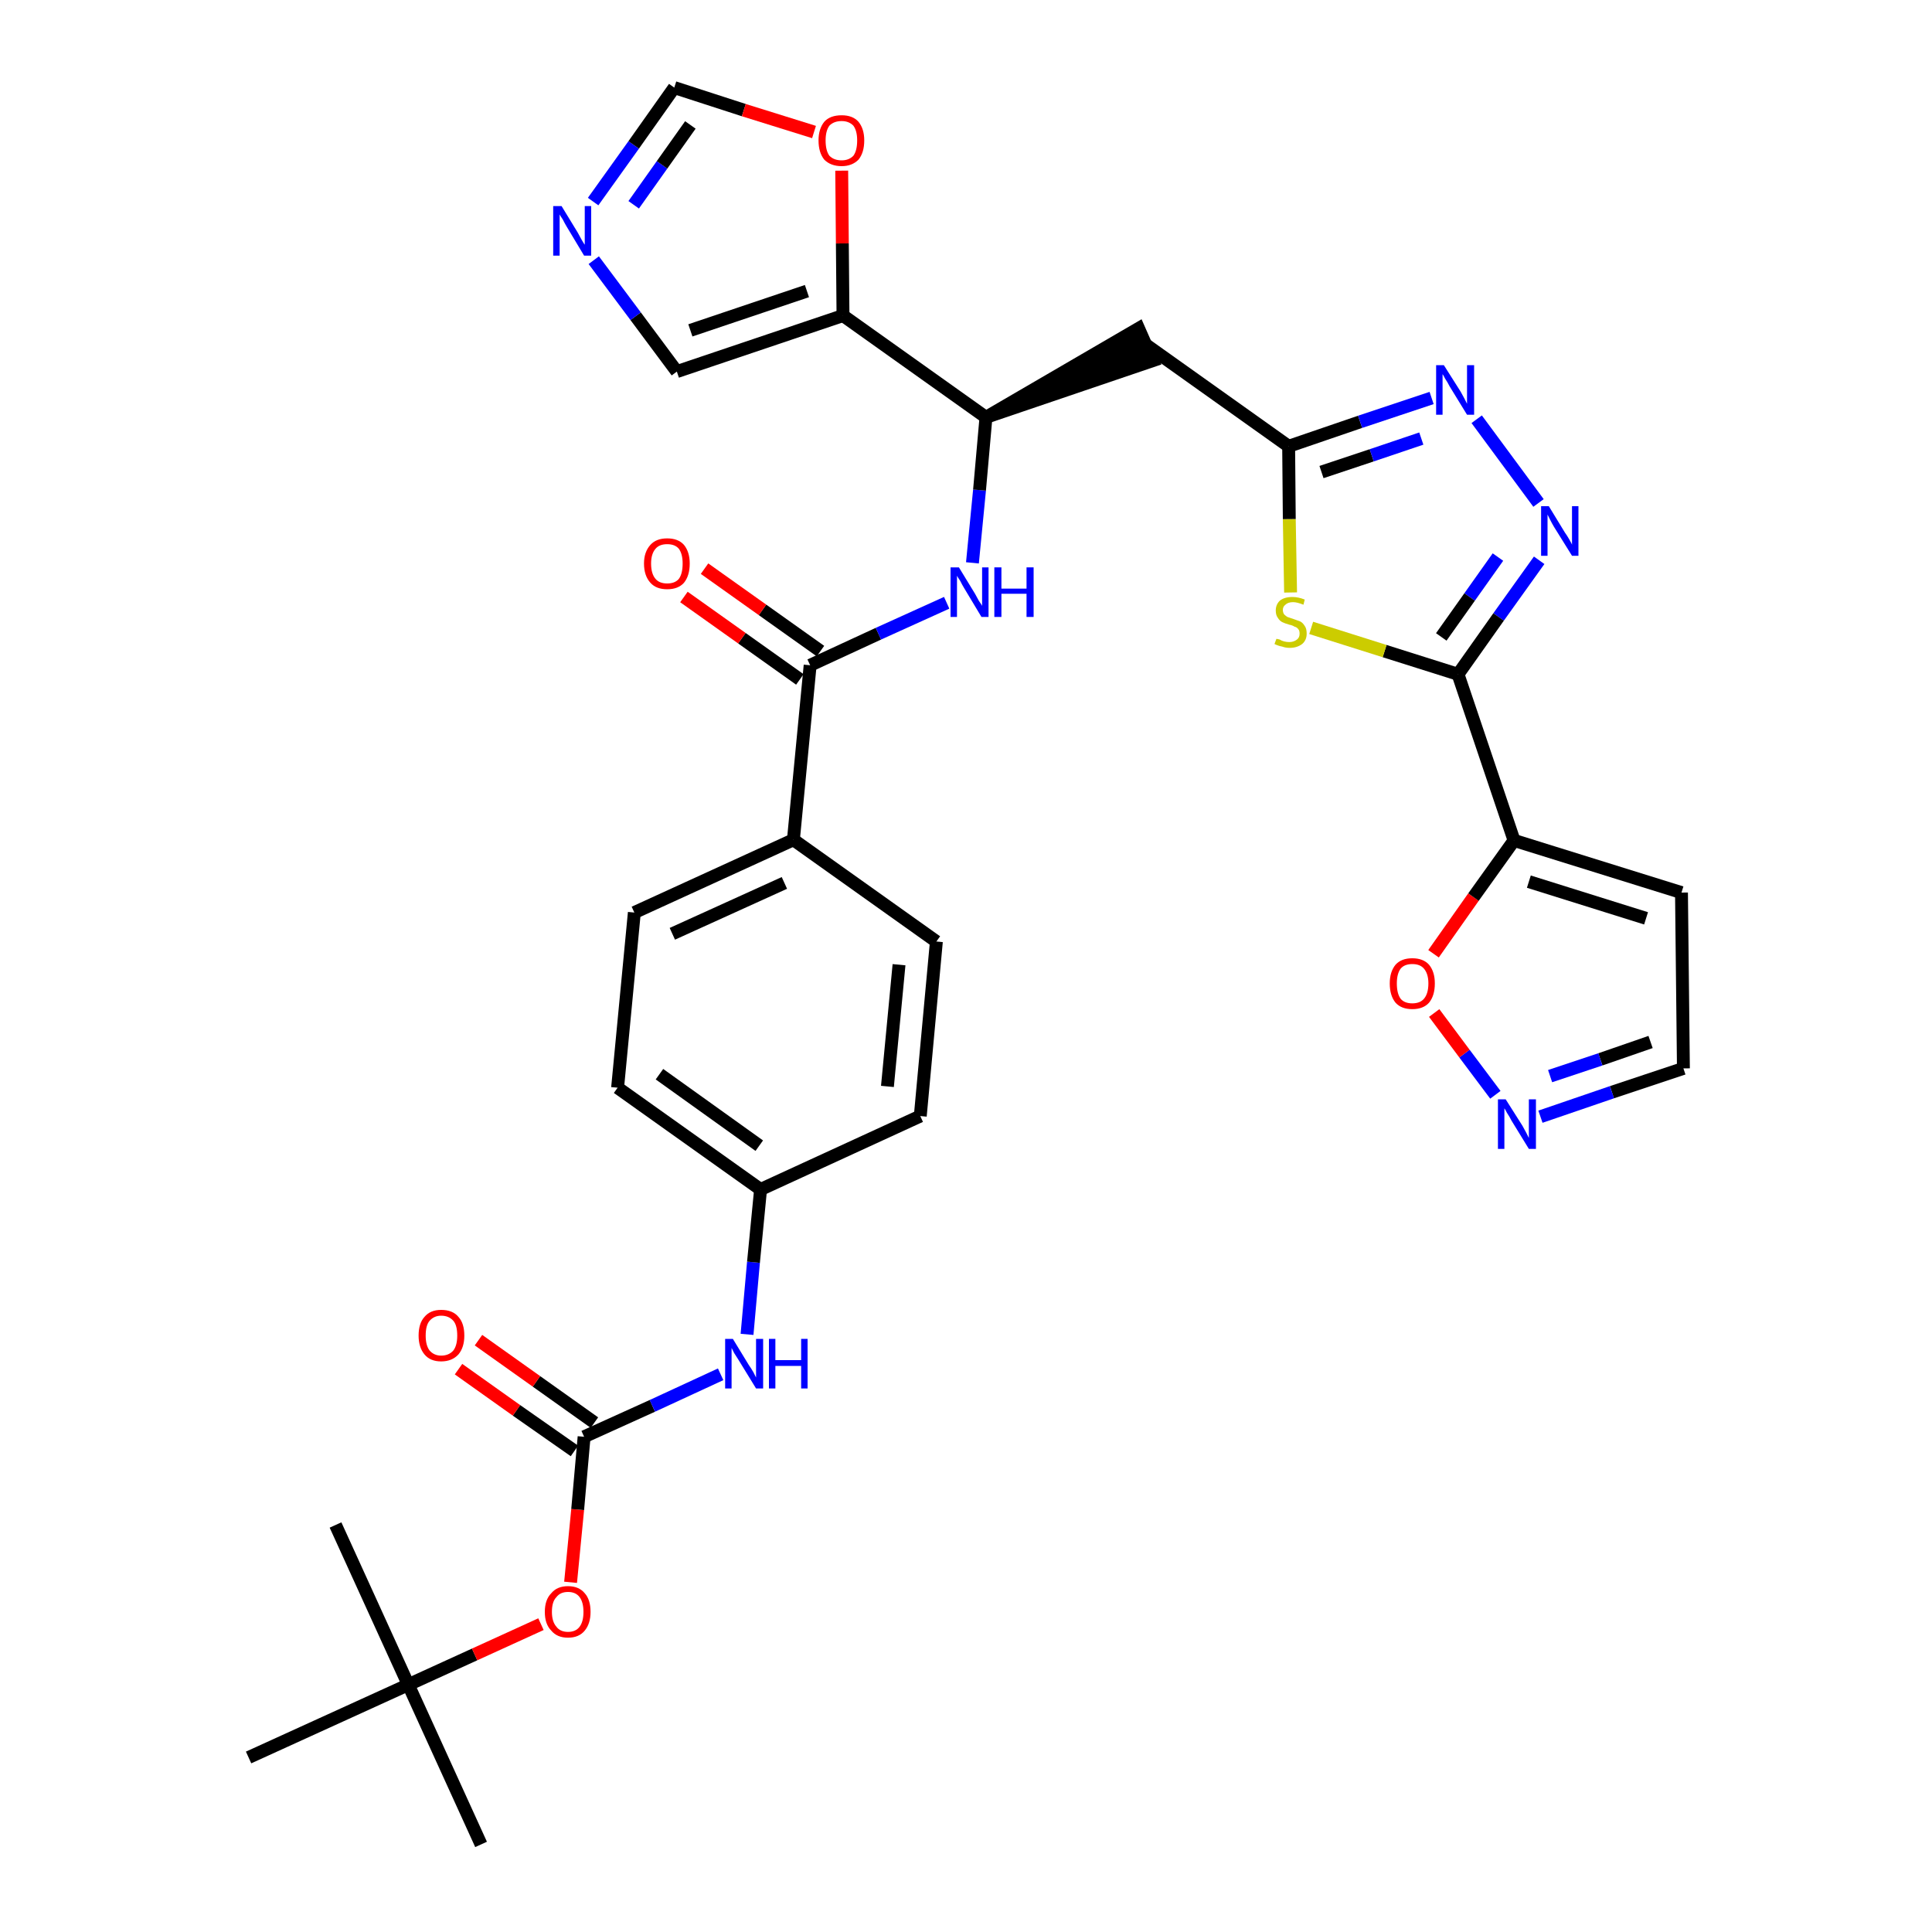 <?xml version='1.0' encoding='iso-8859-1'?>
<svg version='1.1' baseProfile='full'
              xmlns='http://www.w3.org/2000/svg'
                      xmlns:rdkit='http://www.rdkit.org/xml'
                      xmlns:xlink='http://www.w3.org/1999/xlink'
                  xml:space='preserve'
width='300px' height='300px' viewBox='0 0 300 300'>
<!-- END OF HEADER -->
<path class='bond-0 atom-0 atom-1' d='M 74.7,286.4 L 63.4,261.6' style='fill:none;fill-rule:evenodd;stroke:#000000;stroke-width:2.0px;stroke-linecap:butt;stroke-linejoin:miter;stroke-opacity:1' />
<path class='bond-1 atom-1 atom-2' d='M 63.4,261.6 L 52.1,236.8' style='fill:none;fill-rule:evenodd;stroke:#000000;stroke-width:2.0px;stroke-linecap:butt;stroke-linejoin:miter;stroke-opacity:1' />
<path class='bond-2 atom-1 atom-3' d='M 63.4,261.6 L 38.6,272.9' style='fill:none;fill-rule:evenodd;stroke:#000000;stroke-width:2.0px;stroke-linecap:butt;stroke-linejoin:miter;stroke-opacity:1' />
<path class='bond-3 atom-1 atom-4' d='M 63.4,261.6 L 73.7,256.9' style='fill:none;fill-rule:evenodd;stroke:#000000;stroke-width:2.0px;stroke-linecap:butt;stroke-linejoin:miter;stroke-opacity:1' />
<path class='bond-3 atom-1 atom-4' d='M 73.7,256.9 L 84.0,252.2' style='fill:none;fill-rule:evenodd;stroke:#FF0000;stroke-width:2.0px;stroke-linecap:butt;stroke-linejoin:miter;stroke-opacity:1' />
<path class='bond-4 atom-4 atom-5' d='M 88.6,245.7 L 89.7,234.4' style='fill:none;fill-rule:evenodd;stroke:#FF0000;stroke-width:2.0px;stroke-linecap:butt;stroke-linejoin:miter;stroke-opacity:1' />
<path class='bond-4 atom-4 atom-5' d='M 89.7,234.4 L 90.7,223.1' style='fill:none;fill-rule:evenodd;stroke:#000000;stroke-width:2.0px;stroke-linecap:butt;stroke-linejoin:miter;stroke-opacity:1' />
<path class='bond-5 atom-5 atom-6' d='M 92.3,220.9 L 83.3,214.5' style='fill:none;fill-rule:evenodd;stroke:#000000;stroke-width:2.0px;stroke-linecap:butt;stroke-linejoin:miter;stroke-opacity:1' />
<path class='bond-5 atom-5 atom-6' d='M 83.3,214.5 L 74.3,208.1' style='fill:none;fill-rule:evenodd;stroke:#FF0000;stroke-width:2.0px;stroke-linecap:butt;stroke-linejoin:miter;stroke-opacity:1' />
<path class='bond-5 atom-5 atom-6' d='M 89.2,225.3 L 80.2,219.0' style='fill:none;fill-rule:evenodd;stroke:#000000;stroke-width:2.0px;stroke-linecap:butt;stroke-linejoin:miter;stroke-opacity:1' />
<path class='bond-5 atom-5 atom-6' d='M 80.2,219.0 L 71.2,212.6' style='fill:none;fill-rule:evenodd;stroke:#FF0000;stroke-width:2.0px;stroke-linecap:butt;stroke-linejoin:miter;stroke-opacity:1' />
<path class='bond-6 atom-5 atom-7' d='M 90.7,223.1 L 101.3,218.3' style='fill:none;fill-rule:evenodd;stroke:#000000;stroke-width:2.0px;stroke-linecap:butt;stroke-linejoin:miter;stroke-opacity:1' />
<path class='bond-6 atom-5 atom-7' d='M 101.3,218.3 L 111.9,213.4' style='fill:none;fill-rule:evenodd;stroke:#0000FF;stroke-width:2.0px;stroke-linecap:butt;stroke-linejoin:miter;stroke-opacity:1' />
<path class='bond-7 atom-7 atom-8' d='M 116.0,207.2 L 117.0,196.0' style='fill:none;fill-rule:evenodd;stroke:#0000FF;stroke-width:2.0px;stroke-linecap:butt;stroke-linejoin:miter;stroke-opacity:1' />
<path class='bond-7 atom-7 atom-8' d='M 117.0,196.0 L 118.1,184.7' style='fill:none;fill-rule:evenodd;stroke:#000000;stroke-width:2.0px;stroke-linecap:butt;stroke-linejoin:miter;stroke-opacity:1' />
<path class='bond-8 atom-8 atom-9' d='M 118.1,184.7 L 95.9,168.9' style='fill:none;fill-rule:evenodd;stroke:#000000;stroke-width:2.0px;stroke-linecap:butt;stroke-linejoin:miter;stroke-opacity:1' />
<path class='bond-8 atom-8 atom-9' d='M 117.9,177.9 L 102.4,166.8' style='fill:none;fill-rule:evenodd;stroke:#000000;stroke-width:2.0px;stroke-linecap:butt;stroke-linejoin:miter;stroke-opacity:1' />
<path class='bond-33 atom-33 atom-8' d='M 142.9,173.3 L 118.1,184.7' style='fill:none;fill-rule:evenodd;stroke:#000000;stroke-width:2.0px;stroke-linecap:butt;stroke-linejoin:miter;stroke-opacity:1' />
<path class='bond-9 atom-9 atom-10' d='M 95.9,168.9 L 98.5,141.7' style='fill:none;fill-rule:evenodd;stroke:#000000;stroke-width:2.0px;stroke-linecap:butt;stroke-linejoin:miter;stroke-opacity:1' />
<path class='bond-10 atom-10 atom-11' d='M 98.5,141.7 L 123.2,130.4' style='fill:none;fill-rule:evenodd;stroke:#000000;stroke-width:2.0px;stroke-linecap:butt;stroke-linejoin:miter;stroke-opacity:1' />
<path class='bond-10 atom-10 atom-11' d='M 104.4,145.0 L 121.8,137.1' style='fill:none;fill-rule:evenodd;stroke:#000000;stroke-width:2.0px;stroke-linecap:butt;stroke-linejoin:miter;stroke-opacity:1' />
<path class='bond-11 atom-11 atom-12' d='M 123.2,130.4 L 125.8,103.3' style='fill:none;fill-rule:evenodd;stroke:#000000;stroke-width:2.0px;stroke-linecap:butt;stroke-linejoin:miter;stroke-opacity:1' />
<path class='bond-31 atom-11 atom-32' d='M 123.2,130.4 L 145.4,146.2' style='fill:none;fill-rule:evenodd;stroke:#000000;stroke-width:2.0px;stroke-linecap:butt;stroke-linejoin:miter;stroke-opacity:1' />
<path class='bond-12 atom-12 atom-13' d='M 127.4,101.1 L 118.4,94.7' style='fill:none;fill-rule:evenodd;stroke:#000000;stroke-width:2.0px;stroke-linecap:butt;stroke-linejoin:miter;stroke-opacity:1' />
<path class='bond-12 atom-12 atom-13' d='M 118.4,94.7 L 109.4,88.3' style='fill:none;fill-rule:evenodd;stroke:#FF0000;stroke-width:2.0px;stroke-linecap:butt;stroke-linejoin:miter;stroke-opacity:1' />
<path class='bond-12 atom-12 atom-13' d='M 124.2,105.5 L 115.2,99.1' style='fill:none;fill-rule:evenodd;stroke:#000000;stroke-width:2.0px;stroke-linecap:butt;stroke-linejoin:miter;stroke-opacity:1' />
<path class='bond-12 atom-12 atom-13' d='M 115.2,99.1 L 106.2,92.7' style='fill:none;fill-rule:evenodd;stroke:#FF0000;stroke-width:2.0px;stroke-linecap:butt;stroke-linejoin:miter;stroke-opacity:1' />
<path class='bond-13 atom-12 atom-14' d='M 125.8,103.3 L 136.4,98.4' style='fill:none;fill-rule:evenodd;stroke:#000000;stroke-width:2.0px;stroke-linecap:butt;stroke-linejoin:miter;stroke-opacity:1' />
<path class='bond-13 atom-12 atom-14' d='M 136.4,98.4 L 147.0,93.6' style='fill:none;fill-rule:evenodd;stroke:#0000FF;stroke-width:2.0px;stroke-linecap:butt;stroke-linejoin:miter;stroke-opacity:1' />
<path class='bond-14 atom-14 atom-15' d='M 151.0,87.4 L 152.1,76.1' style='fill:none;fill-rule:evenodd;stroke:#0000FF;stroke-width:2.0px;stroke-linecap:butt;stroke-linejoin:miter;stroke-opacity:1' />
<path class='bond-14 atom-14 atom-15' d='M 152.1,76.1 L 153.1,64.8' style='fill:none;fill-rule:evenodd;stroke:#000000;stroke-width:2.0px;stroke-linecap:butt;stroke-linejoin:miter;stroke-opacity:1' />
<path class='bond-15 atom-15 atom-16' d='M 153.1,64.8 L 179.0,56.0 L 176.8,51.0 Z' style='fill:#000000;fill-rule:evenodd;fill-opacity:1;stroke:#000000;stroke-width:2.0px;stroke-linecap:butt;stroke-linejoin:miter;stroke-opacity:1;' />
<path class='bond-26 atom-15 atom-27' d='M 153.1,64.8 L 130.9,49.0' style='fill:none;fill-rule:evenodd;stroke:#000000;stroke-width:2.0px;stroke-linecap:butt;stroke-linejoin:miter;stroke-opacity:1' />
<path class='bond-16 atom-16 atom-17' d='M 177.9,53.5 L 200.1,69.3' style='fill:none;fill-rule:evenodd;stroke:#000000;stroke-width:2.0px;stroke-linecap:butt;stroke-linejoin:miter;stroke-opacity:1' />
<path class='bond-17 atom-17 atom-18' d='M 200.1,69.3 L 211.2,65.5' style='fill:none;fill-rule:evenodd;stroke:#000000;stroke-width:2.0px;stroke-linecap:butt;stroke-linejoin:miter;stroke-opacity:1' />
<path class='bond-17 atom-17 atom-18' d='M 211.2,65.5 L 222.3,61.8' style='fill:none;fill-rule:evenodd;stroke:#0000FF;stroke-width:2.0px;stroke-linecap:butt;stroke-linejoin:miter;stroke-opacity:1' />
<path class='bond-17 atom-17 atom-18' d='M 205.2,73.3 L 213.0,70.7' style='fill:none;fill-rule:evenodd;stroke:#000000;stroke-width:2.0px;stroke-linecap:butt;stroke-linejoin:miter;stroke-opacity:1' />
<path class='bond-17 atom-17 atom-18' d='M 213.0,70.7 L 220.7,68.1' style='fill:none;fill-rule:evenodd;stroke:#0000FF;stroke-width:2.0px;stroke-linecap:butt;stroke-linejoin:miter;stroke-opacity:1' />
<path class='bond-34 atom-26 atom-17' d='M 200.4,92.0 L 200.2,80.6' style='fill:none;fill-rule:evenodd;stroke:#CCCC00;stroke-width:2.0px;stroke-linecap:butt;stroke-linejoin:miter;stroke-opacity:1' />
<path class='bond-34 atom-26 atom-17' d='M 200.2,80.6 L 200.1,69.3' style='fill:none;fill-rule:evenodd;stroke:#000000;stroke-width:2.0px;stroke-linecap:butt;stroke-linejoin:miter;stroke-opacity:1' />
<path class='bond-18 atom-18 atom-19' d='M 229.3,65.1 L 238.9,78.1' style='fill:none;fill-rule:evenodd;stroke:#0000FF;stroke-width:2.0px;stroke-linecap:butt;stroke-linejoin:miter;stroke-opacity:1' />
<path class='bond-19 atom-19 atom-20' d='M 239.0,87.0 L 232.7,95.8' style='fill:none;fill-rule:evenodd;stroke:#0000FF;stroke-width:2.0px;stroke-linecap:butt;stroke-linejoin:miter;stroke-opacity:1' />
<path class='bond-19 atom-19 atom-20' d='M 232.7,95.8 L 226.4,104.7' style='fill:none;fill-rule:evenodd;stroke:#000000;stroke-width:2.0px;stroke-linecap:butt;stroke-linejoin:miter;stroke-opacity:1' />
<path class='bond-19 atom-19 atom-20' d='M 232.6,86.5 L 228.2,92.7' style='fill:none;fill-rule:evenodd;stroke:#0000FF;stroke-width:2.0px;stroke-linecap:butt;stroke-linejoin:miter;stroke-opacity:1' />
<path class='bond-19 atom-19 atom-20' d='M 228.2,92.7 L 223.8,98.9' style='fill:none;fill-rule:evenodd;stroke:#000000;stroke-width:2.0px;stroke-linecap:butt;stroke-linejoin:miter;stroke-opacity:1' />
<path class='bond-20 atom-20 atom-21' d='M 226.4,104.7 L 235.1,130.5' style='fill:none;fill-rule:evenodd;stroke:#000000;stroke-width:2.0px;stroke-linecap:butt;stroke-linejoin:miter;stroke-opacity:1' />
<path class='bond-25 atom-20 atom-26' d='M 226.4,104.7 L 215.0,101.1' style='fill:none;fill-rule:evenodd;stroke:#000000;stroke-width:2.0px;stroke-linecap:butt;stroke-linejoin:miter;stroke-opacity:1' />
<path class='bond-25 atom-20 atom-26' d='M 215.0,101.1 L 203.6,97.5' style='fill:none;fill-rule:evenodd;stroke:#CCCC00;stroke-width:2.0px;stroke-linecap:butt;stroke-linejoin:miter;stroke-opacity:1' />
<path class='bond-21 atom-21 atom-22' d='M 235.1,130.5 L 261.1,138.6' style='fill:none;fill-rule:evenodd;stroke:#000000;stroke-width:2.0px;stroke-linecap:butt;stroke-linejoin:miter;stroke-opacity:1' />
<path class='bond-21 atom-21 atom-22' d='M 237.4,136.9 L 255.6,142.6' style='fill:none;fill-rule:evenodd;stroke:#000000;stroke-width:2.0px;stroke-linecap:butt;stroke-linejoin:miter;stroke-opacity:1' />
<path class='bond-36 atom-25 atom-21' d='M 222.6,148.1 L 228.8,139.3' style='fill:none;fill-rule:evenodd;stroke:#FF0000;stroke-width:2.0px;stroke-linecap:butt;stroke-linejoin:miter;stroke-opacity:1' />
<path class='bond-36 atom-25 atom-21' d='M 228.8,139.3 L 235.1,130.5' style='fill:none;fill-rule:evenodd;stroke:#000000;stroke-width:2.0px;stroke-linecap:butt;stroke-linejoin:miter;stroke-opacity:1' />
<path class='bond-22 atom-22 atom-23' d='M 261.1,138.6 L 261.4,165.9' style='fill:none;fill-rule:evenodd;stroke:#000000;stroke-width:2.0px;stroke-linecap:butt;stroke-linejoin:miter;stroke-opacity:1' />
<path class='bond-23 atom-23 atom-24' d='M 261.4,165.9 L 250.3,169.6' style='fill:none;fill-rule:evenodd;stroke:#000000;stroke-width:2.0px;stroke-linecap:butt;stroke-linejoin:miter;stroke-opacity:1' />
<path class='bond-23 atom-23 atom-24' d='M 250.3,169.6 L 239.2,173.4' style='fill:none;fill-rule:evenodd;stroke:#0000FF;stroke-width:2.0px;stroke-linecap:butt;stroke-linejoin:miter;stroke-opacity:1' />
<path class='bond-23 atom-23 atom-24' d='M 256.3,161.8 L 248.5,164.5' style='fill:none;fill-rule:evenodd;stroke:#000000;stroke-width:2.0px;stroke-linecap:butt;stroke-linejoin:miter;stroke-opacity:1' />
<path class='bond-23 atom-23 atom-24' d='M 248.5,164.5 L 240.7,167.1' style='fill:none;fill-rule:evenodd;stroke:#0000FF;stroke-width:2.0px;stroke-linecap:butt;stroke-linejoin:miter;stroke-opacity:1' />
<path class='bond-24 atom-24 atom-25' d='M 232.2,170.0 L 227.4,163.6' style='fill:none;fill-rule:evenodd;stroke:#0000FF;stroke-width:2.0px;stroke-linecap:butt;stroke-linejoin:miter;stroke-opacity:1' />
<path class='bond-24 atom-24 atom-25' d='M 227.4,163.6 L 222.7,157.3' style='fill:none;fill-rule:evenodd;stroke:#FF0000;stroke-width:2.0px;stroke-linecap:butt;stroke-linejoin:miter;stroke-opacity:1' />
<path class='bond-27 atom-27 atom-28' d='M 130.9,49.0 L 105.1,57.7' style='fill:none;fill-rule:evenodd;stroke:#000000;stroke-width:2.0px;stroke-linecap:butt;stroke-linejoin:miter;stroke-opacity:1' />
<path class='bond-27 atom-27 atom-28' d='M 125.3,45.2 L 107.2,51.3' style='fill:none;fill-rule:evenodd;stroke:#000000;stroke-width:2.0px;stroke-linecap:butt;stroke-linejoin:miter;stroke-opacity:1' />
<path class='bond-35 atom-31 atom-27' d='M 130.7,26.5 L 130.8,37.8' style='fill:none;fill-rule:evenodd;stroke:#FF0000;stroke-width:2.0px;stroke-linecap:butt;stroke-linejoin:miter;stroke-opacity:1' />
<path class='bond-35 atom-31 atom-27' d='M 130.8,37.8 L 130.9,49.0' style='fill:none;fill-rule:evenodd;stroke:#000000;stroke-width:2.0px;stroke-linecap:butt;stroke-linejoin:miter;stroke-opacity:1' />
<path class='bond-28 atom-28 atom-29' d='M 105.1,57.7 L 98.7,49.1' style='fill:none;fill-rule:evenodd;stroke:#000000;stroke-width:2.0px;stroke-linecap:butt;stroke-linejoin:miter;stroke-opacity:1' />
<path class='bond-28 atom-28 atom-29' d='M 98.7,49.1 L 92.2,40.4' style='fill:none;fill-rule:evenodd;stroke:#0000FF;stroke-width:2.0px;stroke-linecap:butt;stroke-linejoin:miter;stroke-opacity:1' />
<path class='bond-29 atom-29 atom-30' d='M 92.1,31.3 L 98.4,22.5' style='fill:none;fill-rule:evenodd;stroke:#0000FF;stroke-width:2.0px;stroke-linecap:butt;stroke-linejoin:miter;stroke-opacity:1' />
<path class='bond-29 atom-29 atom-30' d='M 98.4,22.5 L 104.7,13.6' style='fill:none;fill-rule:evenodd;stroke:#000000;stroke-width:2.0px;stroke-linecap:butt;stroke-linejoin:miter;stroke-opacity:1' />
<path class='bond-29 atom-29 atom-30' d='M 98.4,31.8 L 102.8,25.6' style='fill:none;fill-rule:evenodd;stroke:#0000FF;stroke-width:2.0px;stroke-linecap:butt;stroke-linejoin:miter;stroke-opacity:1' />
<path class='bond-29 atom-29 atom-30' d='M 102.8,25.6 L 107.2,19.4' style='fill:none;fill-rule:evenodd;stroke:#000000;stroke-width:2.0px;stroke-linecap:butt;stroke-linejoin:miter;stroke-opacity:1' />
<path class='bond-30 atom-30 atom-31' d='M 104.7,13.6 L 115.5,17.1' style='fill:none;fill-rule:evenodd;stroke:#000000;stroke-width:2.0px;stroke-linecap:butt;stroke-linejoin:miter;stroke-opacity:1' />
<path class='bond-30 atom-30 atom-31' d='M 115.5,17.1 L 126.4,20.5' style='fill:none;fill-rule:evenodd;stroke:#FF0000;stroke-width:2.0px;stroke-linecap:butt;stroke-linejoin:miter;stroke-opacity:1' />
<path class='bond-32 atom-32 atom-33' d='M 145.4,146.2 L 142.9,173.3' style='fill:none;fill-rule:evenodd;stroke:#000000;stroke-width:2.0px;stroke-linecap:butt;stroke-linejoin:miter;stroke-opacity:1' />
<path class='bond-32 atom-32 atom-33' d='M 139.6,149.8 L 137.8,168.7' style='fill:none;fill-rule:evenodd;stroke:#000000;stroke-width:2.0px;stroke-linecap:butt;stroke-linejoin:miter;stroke-opacity:1' />
<path  class='atom-4' d='M 84.6 250.3
Q 84.6 248.4, 85.6 247.4
Q 86.5 246.3, 88.2 246.3
Q 89.9 246.3, 90.8 247.4
Q 91.7 248.4, 91.7 250.3
Q 91.7 252.1, 90.8 253.2
Q 89.9 254.3, 88.2 254.3
Q 86.5 254.3, 85.6 253.2
Q 84.6 252.2, 84.6 250.3
M 88.2 253.4
Q 89.4 253.4, 90.0 252.6
Q 90.6 251.8, 90.6 250.3
Q 90.6 248.8, 90.0 248.0
Q 89.4 247.2, 88.2 247.2
Q 87.0 247.2, 86.4 248.0
Q 85.7 248.7, 85.7 250.3
Q 85.7 251.8, 86.4 252.6
Q 87.0 253.4, 88.2 253.4
' fill='#FF0000'/>
<path  class='atom-6' d='M 65.0 207.4
Q 65.0 205.5, 65.9 204.5
Q 66.8 203.4, 68.5 203.4
Q 70.3 203.4, 71.2 204.5
Q 72.1 205.5, 72.1 207.4
Q 72.1 209.2, 71.2 210.3
Q 70.2 211.4, 68.5 211.4
Q 66.8 211.4, 65.9 210.3
Q 65.0 209.2, 65.0 207.4
M 68.5 210.5
Q 69.7 210.5, 70.4 209.7
Q 71.0 208.9, 71.0 207.4
Q 71.0 205.8, 70.4 205.1
Q 69.7 204.3, 68.5 204.3
Q 67.4 204.3, 66.7 205.1
Q 66.1 205.8, 66.1 207.4
Q 66.1 208.9, 66.7 209.7
Q 67.4 210.5, 68.5 210.5
' fill='#FF0000'/>
<path  class='atom-7' d='M 113.8 207.9
L 116.3 212.0
Q 116.6 212.4, 117.0 213.1
Q 117.4 213.9, 117.4 213.9
L 117.4 207.9
L 118.5 207.9
L 118.5 215.6
L 117.4 215.6
L 114.7 211.2
Q 114.4 210.7, 114.0 210.1
Q 113.7 209.5, 113.6 209.3
L 113.6 215.6
L 112.6 215.6
L 112.6 207.9
L 113.8 207.9
' fill='#0000FF'/>
<path  class='atom-7' d='M 119.4 207.9
L 120.4 207.9
L 120.4 211.2
L 124.4 211.2
L 124.4 207.9
L 125.4 207.9
L 125.4 215.6
L 124.4 215.6
L 124.4 212.1
L 120.4 212.1
L 120.4 215.6
L 119.4 215.6
L 119.4 207.9
' fill='#0000FF'/>
<path  class='atom-13' d='M 100.0 87.5
Q 100.0 85.7, 101.0 84.6
Q 101.9 83.6, 103.6 83.6
Q 105.3 83.6, 106.2 84.6
Q 107.1 85.7, 107.1 87.5
Q 107.1 89.4, 106.2 90.5
Q 105.3 91.5, 103.6 91.5
Q 101.9 91.5, 101.0 90.5
Q 100.0 89.4, 100.0 87.5
M 103.6 90.6
Q 104.8 90.6, 105.4 89.9
Q 106.0 89.1, 106.0 87.5
Q 106.0 86.0, 105.4 85.2
Q 104.8 84.5, 103.6 84.5
Q 102.4 84.5, 101.8 85.2
Q 101.1 86.0, 101.1 87.5
Q 101.1 89.1, 101.8 89.9
Q 102.4 90.6, 103.6 90.6
' fill='#FF0000'/>
<path  class='atom-14' d='M 148.9 88.1
L 151.4 92.2
Q 151.6 92.6, 152.0 93.3
Q 152.5 94.0, 152.5 94.1
L 152.5 88.1
L 153.5 88.1
L 153.5 95.8
L 152.4 95.8
L 149.7 91.3
Q 149.4 90.8, 149.1 90.2
Q 148.7 89.6, 148.6 89.4
L 148.6 95.8
L 147.6 95.8
L 147.6 88.1
L 148.9 88.1
' fill='#0000FF'/>
<path  class='atom-14' d='M 154.4 88.1
L 155.5 88.1
L 155.5 91.4
L 159.4 91.4
L 159.4 88.1
L 160.5 88.1
L 160.5 95.8
L 159.4 95.8
L 159.4 92.2
L 155.5 92.2
L 155.5 95.8
L 154.4 95.8
L 154.4 88.1
' fill='#0000FF'/>
<path  class='atom-18' d='M 224.2 56.7
L 226.8 60.8
Q 227.0 61.2, 227.4 61.9
Q 227.8 62.7, 227.8 62.7
L 227.8 56.7
L 228.9 56.7
L 228.9 64.4
L 227.8 64.4
L 225.1 60.0
Q 224.8 59.4, 224.4 58.8
Q 224.1 58.2, 224.0 58.1
L 224.0 64.4
L 223.0 64.4
L 223.0 56.7
L 224.2 56.7
' fill='#0000FF'/>
<path  class='atom-19' d='M 240.5 78.6
L 243.0 82.7
Q 243.3 83.1, 243.7 83.8
Q 244.1 84.5, 244.1 84.6
L 244.1 78.6
L 245.1 78.6
L 245.1 86.3
L 244.1 86.3
L 241.3 81.8
Q 241.0 81.3, 240.7 80.7
Q 240.4 80.1, 240.3 79.9
L 240.3 86.3
L 239.3 86.3
L 239.3 78.6
L 240.5 78.6
' fill='#0000FF'/>
<path  class='atom-24' d='M 233.8 170.7
L 236.4 174.8
Q 236.6 175.2, 237.0 175.9
Q 237.4 176.7, 237.4 176.7
L 237.4 170.7
L 238.5 170.7
L 238.5 178.4
L 237.4 178.4
L 234.7 174.0
Q 234.4 173.4, 234.0 172.8
Q 233.7 172.2, 233.6 172.1
L 233.6 178.4
L 232.6 178.4
L 232.6 170.7
L 233.8 170.7
' fill='#0000FF'/>
<path  class='atom-25' d='M 215.8 152.7
Q 215.8 150.9, 216.7 149.8
Q 217.6 148.8, 219.3 148.8
Q 221.0 148.8, 221.9 149.8
Q 222.8 150.9, 222.8 152.7
Q 222.8 154.6, 221.9 155.7
Q 221.0 156.7, 219.3 156.7
Q 217.6 156.7, 216.7 155.7
Q 215.8 154.6, 215.8 152.7
M 219.3 155.8
Q 220.5 155.8, 221.1 155.1
Q 221.8 154.3, 221.8 152.7
Q 221.8 151.2, 221.1 150.4
Q 220.5 149.7, 219.3 149.7
Q 218.1 149.7, 217.5 150.4
Q 216.9 151.2, 216.9 152.7
Q 216.9 154.3, 217.5 155.1
Q 218.1 155.8, 219.3 155.8
' fill='#FF0000'/>
<path  class='atom-26' d='M 198.2 99.2
Q 198.3 99.2, 198.7 99.3
Q 199.0 99.5, 199.4 99.6
Q 199.8 99.7, 200.2 99.7
Q 200.9 99.7, 201.4 99.3
Q 201.8 99.0, 201.8 98.4
Q 201.8 97.9, 201.6 97.7
Q 201.4 97.4, 201.0 97.3
Q 200.7 97.1, 200.2 97.0
Q 199.5 96.8, 199.1 96.6
Q 198.7 96.4, 198.4 95.9
Q 198.1 95.5, 198.1 94.8
Q 198.1 93.9, 198.7 93.3
Q 199.4 92.7, 200.7 92.7
Q 201.6 92.7, 202.6 93.1
L 202.4 93.9
Q 201.4 93.5, 200.8 93.5
Q 200.0 93.5, 199.6 93.9
Q 199.2 94.2, 199.2 94.7
Q 199.2 95.1, 199.4 95.4
Q 199.6 95.6, 199.9 95.8
Q 200.2 95.9, 200.8 96.1
Q 201.4 96.3, 201.9 96.5
Q 202.3 96.7, 202.6 97.2
Q 202.9 97.6, 202.9 98.4
Q 202.9 99.4, 202.2 100.0
Q 201.4 100.6, 200.3 100.6
Q 199.6 100.6, 199.1 100.4
Q 198.5 100.3, 197.9 100.0
L 198.2 99.2
' fill='#CCCC00'/>
<path  class='atom-29' d='M 87.2 32.0
L 89.7 36.1
Q 89.9 36.5, 90.3 37.2
Q 90.7 37.9, 90.8 38.0
L 90.8 32.0
L 91.8 32.0
L 91.8 39.7
L 90.7 39.7
L 88.0 35.2
Q 87.7 34.7, 87.4 34.1
Q 87.0 33.5, 86.9 33.3
L 86.9 39.7
L 85.9 39.7
L 85.9 32.0
L 87.2 32.0
' fill='#0000FF'/>
<path  class='atom-31' d='M 127.1 21.8
Q 127.1 20.0, 128.0 18.9
Q 128.9 17.9, 130.7 17.9
Q 132.4 17.9, 133.3 18.9
Q 134.2 20.0, 134.2 21.8
Q 134.2 23.7, 133.3 24.8
Q 132.3 25.8, 130.7 25.8
Q 129.0 25.8, 128.0 24.8
Q 127.1 23.7, 127.1 21.8
M 130.7 24.9
Q 131.8 24.9, 132.5 24.2
Q 133.1 23.4, 133.1 21.8
Q 133.1 20.3, 132.5 19.5
Q 131.8 18.8, 130.7 18.8
Q 129.5 18.8, 128.8 19.5
Q 128.2 20.3, 128.2 21.8
Q 128.2 23.4, 128.8 24.2
Q 129.5 24.9, 130.7 24.9
' fill='#FF0000'/>
</svg>
